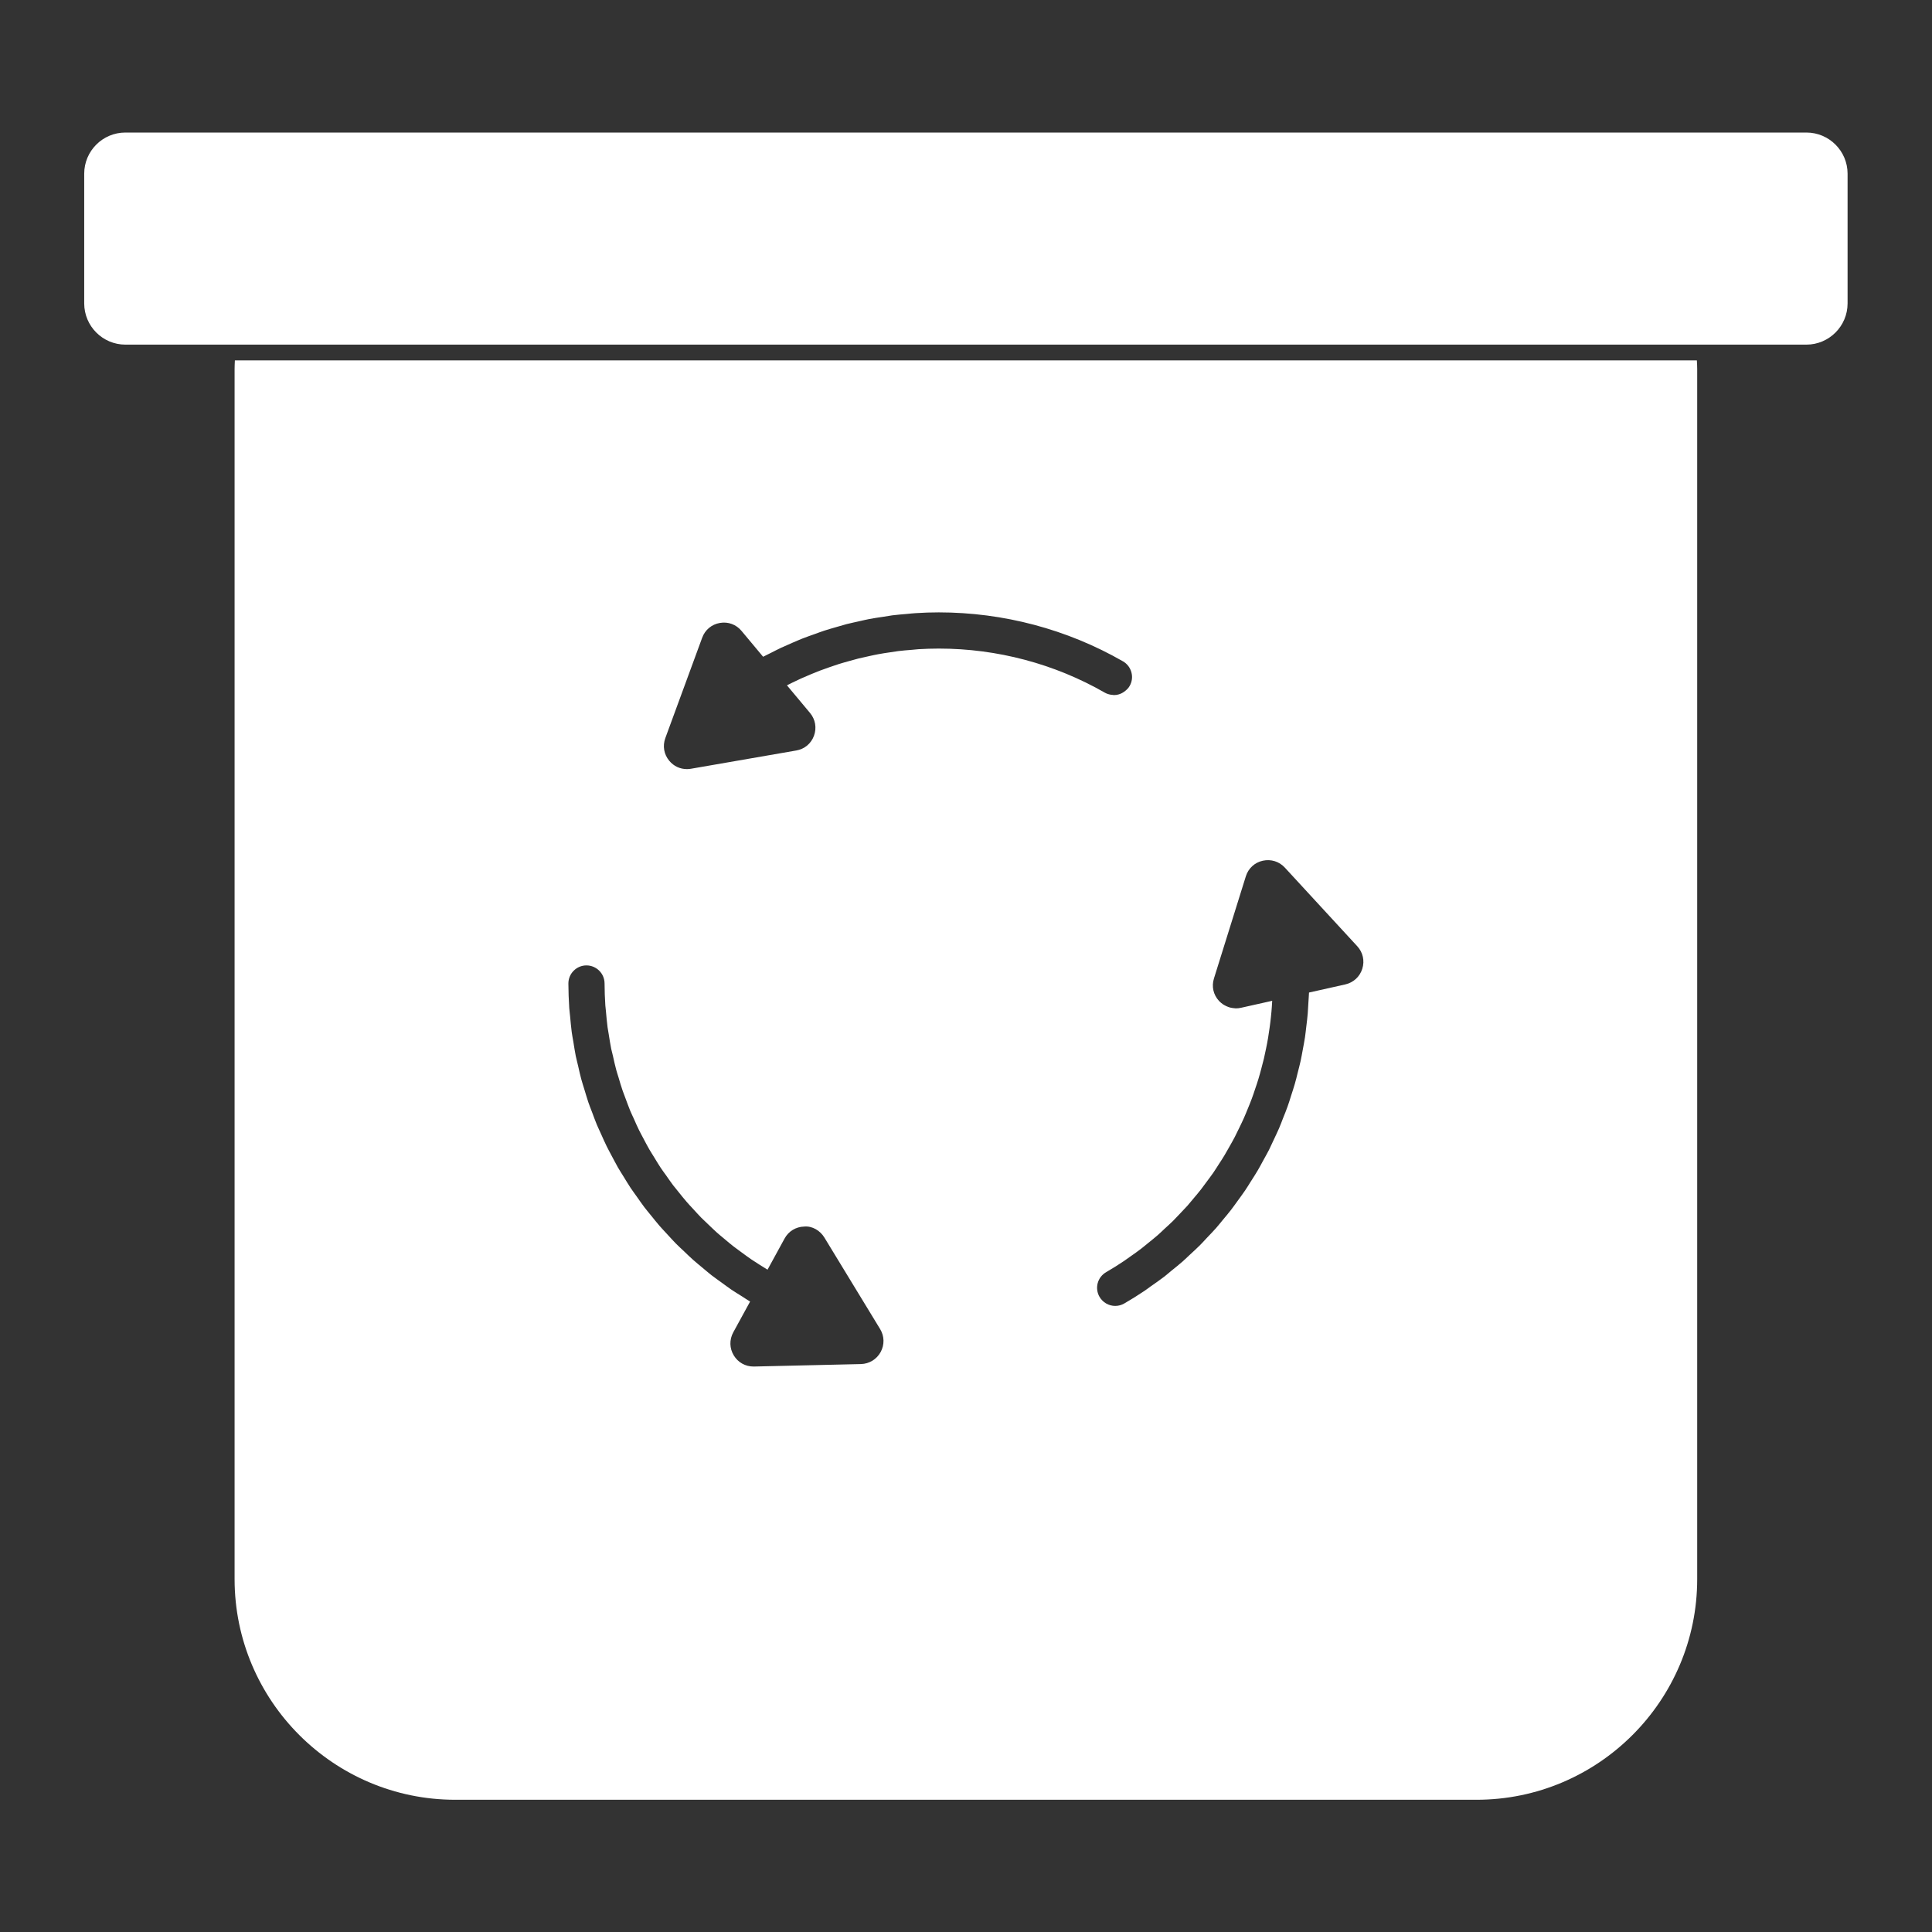<svg xmlns="http://www.w3.org/2000/svg" xmlns:xlink="http://www.w3.org/1999/xlink" width="816" zoomAndPan="magnify" viewBox="0 0 612 612" height="816" preserveAspectRatio="xMidYMid meet" version="1.0"><rect x="0" y="0" width="612" height="612" fill="#333333" stroke="none"/><defs><clipPath id="d147ec8d7f"><path d="M 26.676 41.996 L 585.242 41.996 L 585.242 569.996 L 26.676 569.996 Z M 26.676 41.996 " clip-rule="nonzero"/></clipPath></defs><g clip-path="url(#d147ec8d7f)"><path fill="#ffffff" d="M 429.938 299.734 L 406.996 274.828 C 405.203 272.879 402.594 272.082 400.016 272.648 C 397.438 273.215 395.426 275.074 394.645 277.59 L 384.547 309.938 C 383.746 312.457 384.348 315.125 386.141 317.059 C 386.555 317.504 387.016 317.871 387.492 318.195 C 387.645 318.285 387.801 318.363 387.953 318.457 C 388.305 318.656 388.676 318.824 389.059 318.961 C 389.242 319.039 389.41 319.086 389.594 319.145 C 390.008 319.254 390.422 319.316 390.852 319.359 C 391.008 319.375 391.16 319.391 391.312 319.406 C 391.359 319.406 391.422 319.422 391.469 319.422 C 392.02 319.422 392.57 319.359 393.109 319.238 L 402.992 317.027 C 402.961 317.629 402.93 318.242 402.883 318.84 C 402.809 319.945 402.715 321.051 402.594 322.141 C 402.484 323.273 402.332 324.395 402.18 325.516 C 402.023 326.605 401.871 327.711 401.688 328.785 C 401.504 329.902 401.289 331.008 401.059 332.113 C 400.844 333.188 400.613 334.262 400.367 335.336 C 400.105 336.426 399.816 337.516 399.523 338.59 C 399.246 339.648 398.957 340.707 398.633 341.766 C 398.312 342.84 397.957 343.898 397.59 344.957 C 397.254 345.988 396.898 347.031 396.516 348.059 C 396.133 349.102 395.703 350.145 395.273 351.188 C 394.859 352.188 394.461 353.199 394.016 354.195 C 393.555 355.227 393.062 356.238 392.57 357.25 C 392.113 358.219 391.637 359.199 391.145 360.152 C 390.621 361.164 390.055 362.145 389.504 363.129 C 388.98 364.062 388.461 365 387.906 365.922 C 387.324 366.902 386.695 367.855 386.066 368.82 C 385.496 369.711 384.93 370.617 384.332 371.492 C 383.672 372.441 382.965 373.363 382.273 374.301 C 381.66 375.145 381.047 375.988 380.402 376.816 C 379.68 377.738 378.914 378.645 378.148 379.547 C 377.488 380.332 376.844 381.129 376.168 381.91 C 375.355 382.801 374.508 383.66 373.695 384.535 C 372.992 385.273 372.316 386.008 371.594 386.73 C 370.703 387.605 369.781 388.434 368.863 389.277 C 368.156 389.938 367.465 390.629 366.73 391.258 C 365.73 392.133 364.703 392.945 363.676 393.773 C 362.969 394.34 362.277 394.941 361.559 395.492 C 360.406 396.398 359.195 397.227 357.996 398.07 C 357.352 398.516 356.754 398.977 356.109 399.406 C 354.254 400.664 352.352 401.848 350.402 402.98 C 349.066 403.75 348.113 404.992 347.715 406.465 C 347.332 407.953 347.531 409.488 348.297 410.809 C 349.328 412.574 351.215 413.676 353.27 413.676 C 354.285 413.676 355.281 413.402 356.125 412.91 C 358.352 411.621 360.516 410.27 362.633 408.844 C 363.262 408.43 363.844 407.953 364.457 407.523 C 365.914 406.512 367.391 405.484 368.801 404.41 C 369.566 403.809 370.289 403.18 371.027 402.566 C 372.238 401.586 373.465 400.617 374.633 399.59 C 375.414 398.898 376.152 398.164 376.918 397.457 C 377.992 396.461 379.082 395.477 380.125 394.434 C 380.879 393.684 381.586 392.883 382.305 392.117 C 383.305 391.074 384.316 390.031 385.266 388.957 C 385.988 388.141 386.648 387.281 387.34 386.453 C 388.246 385.363 389.164 384.289 390.023 383.168 C 390.699 382.297 391.328 381.375 391.988 380.484 C 392.801 379.348 393.645 378.242 394.414 377.094 C 395.043 376.172 395.625 375.207 396.223 374.254 C 396.961 373.102 397.711 371.953 398.402 370.77 C 398.988 369.789 399.508 368.789 400.047 367.793 C 400.707 366.598 401.379 365.414 401.996 364.219 C 402.5 363.188 402.977 362.129 403.469 361.086 C 404.035 359.875 404.617 358.664 405.156 357.434 C 405.617 356.375 406.016 355.285 406.43 354.211 C 406.938 352.969 407.441 351.711 407.887 350.453 C 408.285 349.363 408.609 348.258 408.961 347.152 C 409.375 345.863 409.805 344.59 410.172 343.301 C 410.496 342.18 410.773 341.047 411.047 339.91 C 411.387 338.605 411.723 337.301 412.016 335.996 C 412.262 334.844 412.461 333.695 412.676 332.543 C 412.922 331.223 413.18 329.887 413.383 328.555 C 413.551 327.402 413.672 326.223 413.812 325.055 C 413.98 323.703 414.148 322.367 414.254 321.004 C 414.348 319.836 414.41 318.656 414.469 317.473 C 414.516 316.461 414.625 315.434 414.656 314.406 L 426.164 311.828 C 428.742 311.242 430.754 309.387 431.535 306.871 C 432.332 304.352 431.734 301.684 429.938 299.734 Z M 297.379 205.449 C 315.871 205.449 334.074 210.281 350.004 219.43 C 350.617 219.781 351.277 219.965 351.922 220.074 C 352.09 220.09 352.227 220.117 352.395 220.117 C 352.551 220.133 352.688 220.18 352.84 220.18 C 353.348 220.18 353.855 220.117 354.328 219.98 C 354.359 219.98 354.375 219.965 354.406 219.949 C 355.02 219.781 355.574 219.488 356.094 219.121 C 356.234 219.027 356.355 218.938 356.477 218.828 C 357 218.414 357.477 217.926 357.828 217.309 C 358.598 215.992 358.797 214.441 358.395 212.969 C 357.996 211.496 357.047 210.25 355.711 209.484 C 338.047 199.34 317.867 193.984 297.379 193.984 C 294.926 193.984 292.453 194.062 290 194.23 C 289.141 194.277 288.297 194.383 287.453 194.461 C 285.84 194.598 284.246 194.723 282.648 194.922 C 281.668 195.059 280.668 195.242 279.672 195.395 C 278.246 195.609 276.801 195.812 275.375 196.086 C 274.332 196.285 273.289 196.547 272.242 196.777 C 270.895 197.086 269.527 197.359 268.191 197.699 C 267.117 197.988 266.059 198.312 264.984 198.617 C 263.695 198.988 262.406 199.355 261.117 199.77 C 260.043 200.121 258.984 200.523 257.926 200.906 C 256.668 201.352 255.426 201.781 254.184 202.27 C 253.121 202.688 252.078 203.16 251.02 203.605 C 249.824 204.129 248.609 204.648 247.414 205.203 C 246.371 205.695 245.344 206.23 244.312 206.754 C 243.453 207.199 242.594 207.582 241.734 208.043 L 234.891 199.848 C 233.203 197.82 230.656 196.871 228.047 197.328 C 225.438 197.773 223.336 199.523 222.43 202.012 L 210.754 233.809 C 209.848 236.293 210.309 238.98 212.012 241.004 C 213.422 242.707 215.434 243.629 217.582 243.629 C 218.012 243.629 218.426 243.598 218.871 243.52 L 252.234 237.734 C 254.84 237.289 256.945 235.543 257.848 233.055 C 258.754 230.586 258.293 227.883 256.605 225.859 L 249.285 217.094 C 249.84 216.82 250.391 216.527 250.961 216.25 C 251.863 215.805 252.77 215.375 253.676 214.961 C 254.734 214.488 255.809 214.027 256.883 213.582 C 257.789 213.215 258.695 212.828 259.613 212.477 C 260.719 212.062 261.824 211.664 262.945 211.281 C 263.863 210.973 264.77 210.648 265.691 210.359 C 266.844 209.992 267.992 209.684 269.145 209.359 C 270.066 209.102 270.969 208.84 271.891 208.609 C 273.09 208.316 274.285 208.059 275.496 207.797 C 276.387 207.613 277.277 207.398 278.168 207.242 C 279.441 206.996 280.715 206.812 281.988 206.629 C 282.848 206.508 283.676 206.352 284.535 206.246 C 285.949 206.078 287.375 205.953 288.801 205.848 C 289.523 205.785 290.23 205.695 290.934 205.648 C 293.082 205.523 295.23 205.449 297.379 205.449 Z M 278.781 420.98 L 261.164 392.055 C 259.797 389.785 257.281 388.297 254.75 388.539 C 252.125 388.602 249.777 390.016 248.52 392.348 L 243.133 402.199 C 242.289 401.676 241.445 401.156 240.617 400.633 C 239.742 400.066 238.867 399.527 238.008 398.945 C 236.949 398.223 235.922 397.457 234.891 396.703 C 234.062 396.09 233.219 395.492 232.406 394.863 C 231.395 394.082 230.426 393.254 229.461 392.438 C 228.676 391.777 227.863 391.133 227.098 390.445 C 226.16 389.602 225.254 388.711 224.332 387.836 C 223.598 387.129 222.844 386.438 222.125 385.719 C 221.234 384.812 220.391 383.859 219.531 382.926 C 218.84 382.188 218.148 381.449 217.488 380.684 C 216.645 379.719 215.863 378.719 215.066 377.738 C 214.438 376.953 213.793 376.188 213.176 375.391 C 212.41 374.359 211.688 373.316 210.953 372.258 C 210.367 371.461 209.785 370.664 209.234 369.836 C 208.512 368.746 207.852 367.625 207.176 366.52 C 206.672 365.691 206.133 364.879 205.656 364.047 C 204.996 362.898 204.383 361.715 203.77 360.551 C 203.34 359.707 202.863 358.891 202.449 358.031 C 201.852 356.836 201.316 355.594 200.777 354.367 C 200.395 353.52 199.98 352.691 199.625 351.832 C 199.105 350.559 198.645 349.254 198.152 347.965 C 197.848 347.121 197.508 346.293 197.219 345.449 C 196.742 344.098 196.359 342.719 195.945 341.336 C 195.699 340.523 195.422 339.727 195.207 338.91 C 194.824 337.484 194.5 336.027 194.18 334.57 C 193.996 333.785 193.781 333.02 193.609 332.223 C 193.305 330.703 193.074 329.168 192.828 327.633 C 192.723 326.895 192.566 326.16 192.461 325.422 C 192.23 323.719 192.094 322 191.938 320.281 C 191.891 319.699 191.801 319.117 191.754 318.516 C 191.602 316.199 191.523 313.883 191.508 311.535 C 191.508 308.391 188.93 305.812 185.77 305.812 C 184.25 305.812 182.809 306.41 181.719 307.5 C 180.645 308.574 180.047 310.016 180.047 311.551 C 180.062 314.145 180.152 316.723 180.32 319.301 C 180.383 320.207 180.52 321.109 180.598 322.016 C 180.75 323.656 180.891 325.316 181.105 326.941 C 181.242 327.984 181.457 329.016 181.625 330.043 C 181.871 331.531 182.086 333.02 182.379 334.492 C 182.609 335.582 182.898 336.641 183.145 337.715 C 183.469 339.113 183.758 340.523 184.145 341.906 C 184.434 342.992 184.801 344.066 185.125 345.141 C 185.539 346.477 185.922 347.844 186.367 349.164 C 186.734 350.238 187.164 351.297 187.566 352.355 C 188.055 353.66 188.531 354.98 189.055 356.254 C 189.5 357.297 189.988 358.309 190.449 359.336 C 191.031 360.609 191.57 361.898 192.199 363.145 C 192.691 364.172 193.258 365.152 193.781 366.168 C 194.441 367.379 195.07 368.621 195.746 369.82 C 196.328 370.816 196.957 371.781 197.57 372.781 C 198.277 373.93 198.98 375.113 199.734 376.25 C 200.379 377.215 201.086 378.168 201.762 379.117 C 202.543 380.223 203.293 381.328 204.109 382.402 C 204.828 383.355 205.613 384.258 206.363 385.195 C 207.191 386.223 208.02 387.266 208.895 388.281 C 209.695 389.199 210.539 390.074 211.367 390.98 C 212.258 391.934 213.117 392.914 214.035 393.852 C 214.91 394.742 215.848 395.586 216.754 396.445 C 217.672 397.336 218.594 398.223 219.562 399.082 C 220.512 399.941 221.527 400.742 222.508 401.57 C 223.473 402.367 224.426 403.195 225.422 403.98 C 226.469 404.777 227.555 405.543 228.617 406.312 C 229.629 407.047 230.609 407.785 231.637 408.492 C 232.773 409.258 233.941 409.965 235.09 410.684 C 235.934 411.223 236.75 411.789 237.609 412.297 L 232.27 422.055 C 231.008 424.391 231.07 427.121 232.453 429.375 C 233.785 431.57 236.105 432.875 238.668 432.875 C 238.727 432.875 238.789 432.875 238.852 432.875 L 272.719 432.094 C 275.359 432.016 277.691 430.605 278.965 428.285 C 280.223 425.969 280.164 423.238 278.781 420.98 Z M 537.516 114.156 C 537.574 115.074 537.621 115.996 537.621 116.934 L 537.621 500.215 C 537.621 538.746 506.254 570.113 467.707 570.113 L 144.211 570.113 C 105.68 570.113 74.312 538.746 74.312 500.215 L 74.312 116.934 C 74.312 116.027 74.359 115.137 74.402 114.156 Z M 585.258 55.027 L 585.258 96.109 C 585.258 103.305 579.395 109.168 572.211 109.168 L 39.723 109.168 C 32.523 109.168 26.676 103.305 26.676 96.109 L 26.676 55.027 C 26.676 47.828 32.523 41.984 39.723 41.984 L 572.211 41.984 C 579.395 41.984 585.258 47.828 585.258 55.027 " fill-opacity="1" fill-rule="nonzero"/></g></svg>